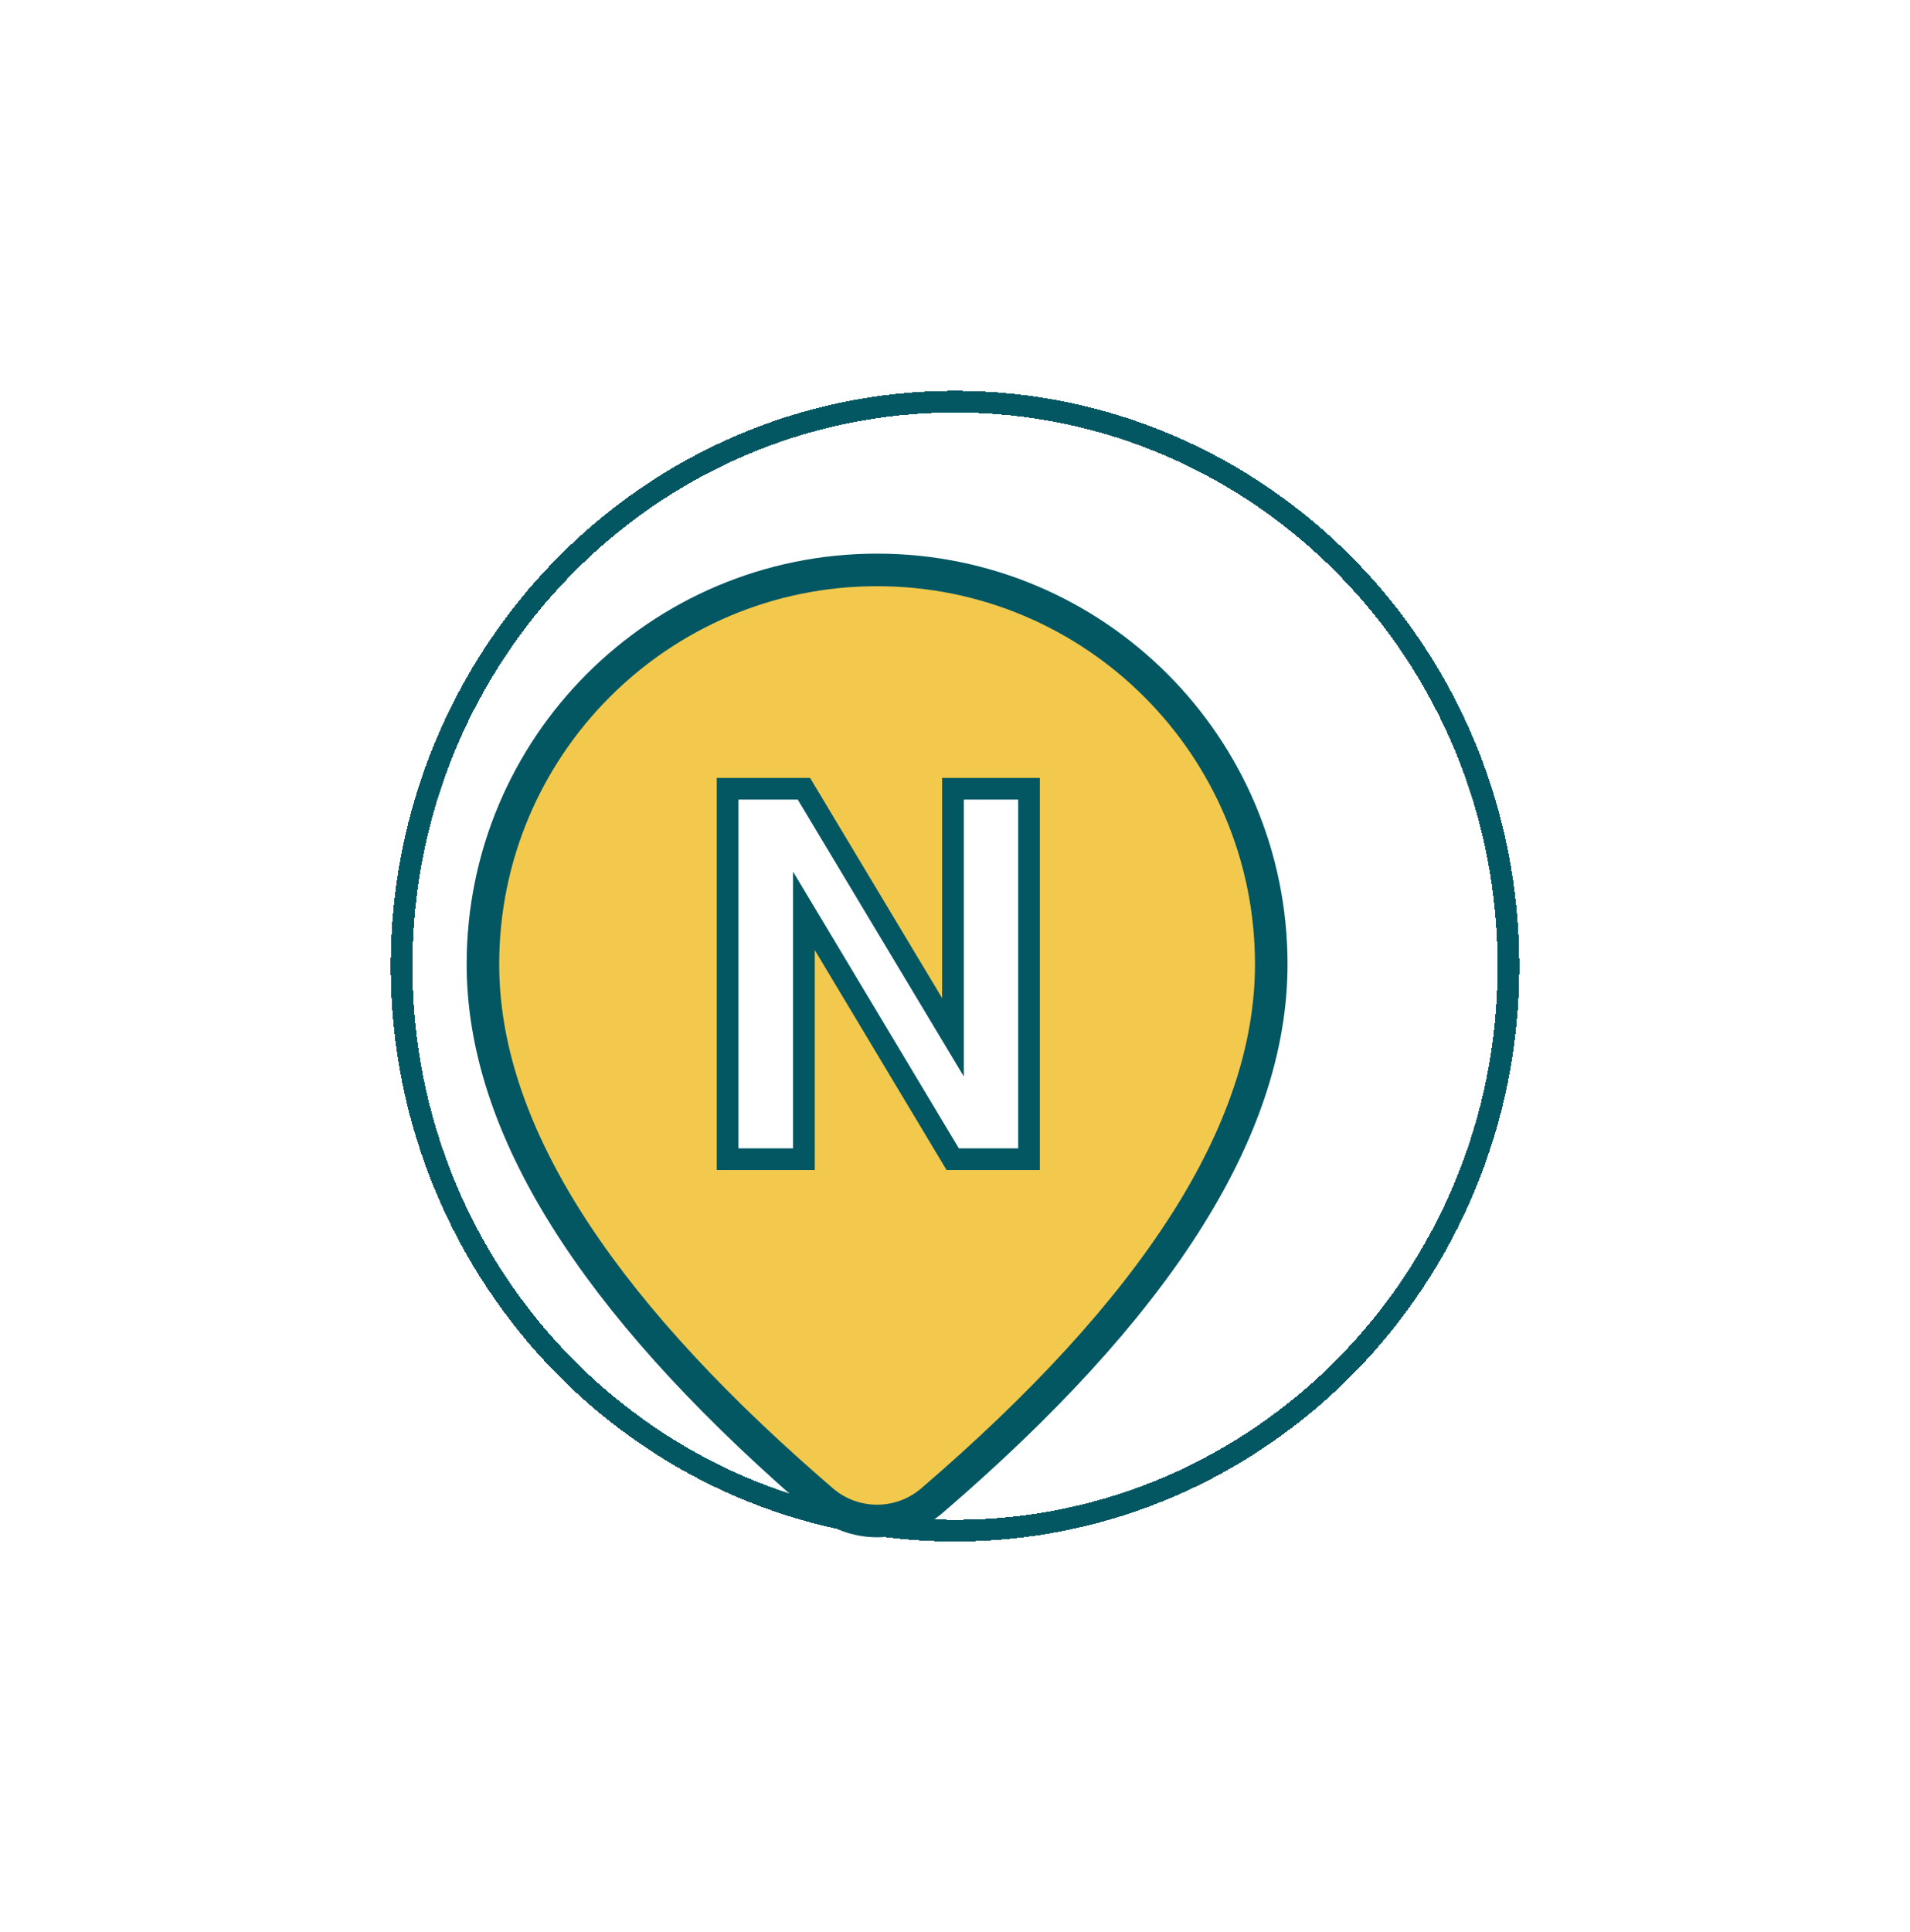 <svg width="88" height="89" viewBox="0 0 88 89" fill="none" xmlns="http://www.w3.org/2000/svg">
<path d="M37.878 69.113L37.88 69.115C38.583 69.72 39.479 70.054 40.407 70.055C41.334 70.055 42.231 69.723 42.935 69.119C53.174 60.326 58.571 52.115 58.571 44.411C58.571 34.38 50.441 26.25 40.411 26.25C30.38 26.25 22.25 34.38 22.25 44.411C22.25 51.944 27.41 59.957 37.201 68.525L37.203 68.527L37.878 69.113Z" fill="#F2C94C" stroke="#035763" stroke-width="1.5"/>
<path d="M47.41 36.328V53.391H43.895L37.039 41.953V53.391H33.523V36.328H37.039L43.906 47.778V36.328H47.41Z" fill="white"/>
<path d="M47.41 36.328H47.91V35.828H47.41V36.328ZM47.41 53.391V53.891H47.91V53.391H47.41ZM43.895 53.391L43.466 53.648L43.611 53.891H43.895V53.391ZM37.039 41.953L37.468 41.696L36.539 40.147V41.953H37.039ZM37.039 53.391V53.891H37.539V53.391H37.039ZM33.523 53.391H33.023V53.891H33.523V53.391ZM33.523 36.328V35.828H33.023V36.328H33.523ZM37.039 36.328L37.468 36.071L37.322 35.828H37.039V36.328ZM43.906 47.778L43.477 48.035L44.406 49.583V47.778H43.906ZM43.906 36.328V35.828H43.406V36.328H43.906ZM46.91 36.328V53.391H47.91V36.328H46.91ZM47.41 52.891H43.895V53.891H47.41V52.891ZM44.323 53.134L37.468 41.696L36.61 42.21L43.466 53.648L44.323 53.134ZM36.539 41.953V53.391H37.539V41.953H36.539ZM37.039 52.891H33.523V53.891H37.039V52.891ZM34.023 53.391V36.328H33.023V53.391H34.023ZM33.523 36.828H37.039V35.828H33.523V36.828ZM36.61 36.586L43.477 48.035L44.335 47.52L37.468 36.071L36.61 36.586ZM44.406 47.778V36.328H43.406V47.778H44.406ZM43.906 36.828H47.41V35.828H43.906V36.828Z" fill="#035763"/>
<g filter="url(#filter0_d_1975_2652)">
<path d="M65.5 47.5C65.5 61.868 54.074 73.5 40 73.5C25.926 73.5 14.5 61.868 14.5 47.5C14.5 33.132 25.926 21.5 40 21.5C54.074 21.5 65.5 33.132 65.5 47.5Z" stroke="#035763" shape-rendering="crispEdges"/>
</g>
<defs>
<filter id="filter0_d_1975_2652" x="0" y="0" width="88" height="89" filterUnits="userSpaceOnUse" color-interpolation-filters="sRGB">
<feFlood flood-opacity="0" result="BackgroundImageFix"/>
<feColorMatrix in="SourceAlpha" type="matrix" values="0 0 0 0 0 0 0 0 0 0 0 0 0 0 0 0 0 0 127 0" result="hardAlpha"/>
<feMorphology radius="6" operator="dilate" in="SourceAlpha" result="effect1_dropShadow_1975_2652"/>
<feOffset dx="4" dy="-3"/>
<feGaussianBlur stdDeviation="6"/>
<feComposite in2="hardAlpha" operator="out"/>
<feColorMatrix type="matrix" values="0 0 0 0 0.472 0 0 0 0 0.472 0 0 0 0 0.472 0 0 0 0.15 0"/>
<feBlend mode="normal" in2="BackgroundImageFix" result="effect1_dropShadow_1975_2652"/>
<feBlend mode="normal" in="SourceGraphic" in2="effect1_dropShadow_1975_2652" result="shape"/>
</filter>
</defs>
</svg>
